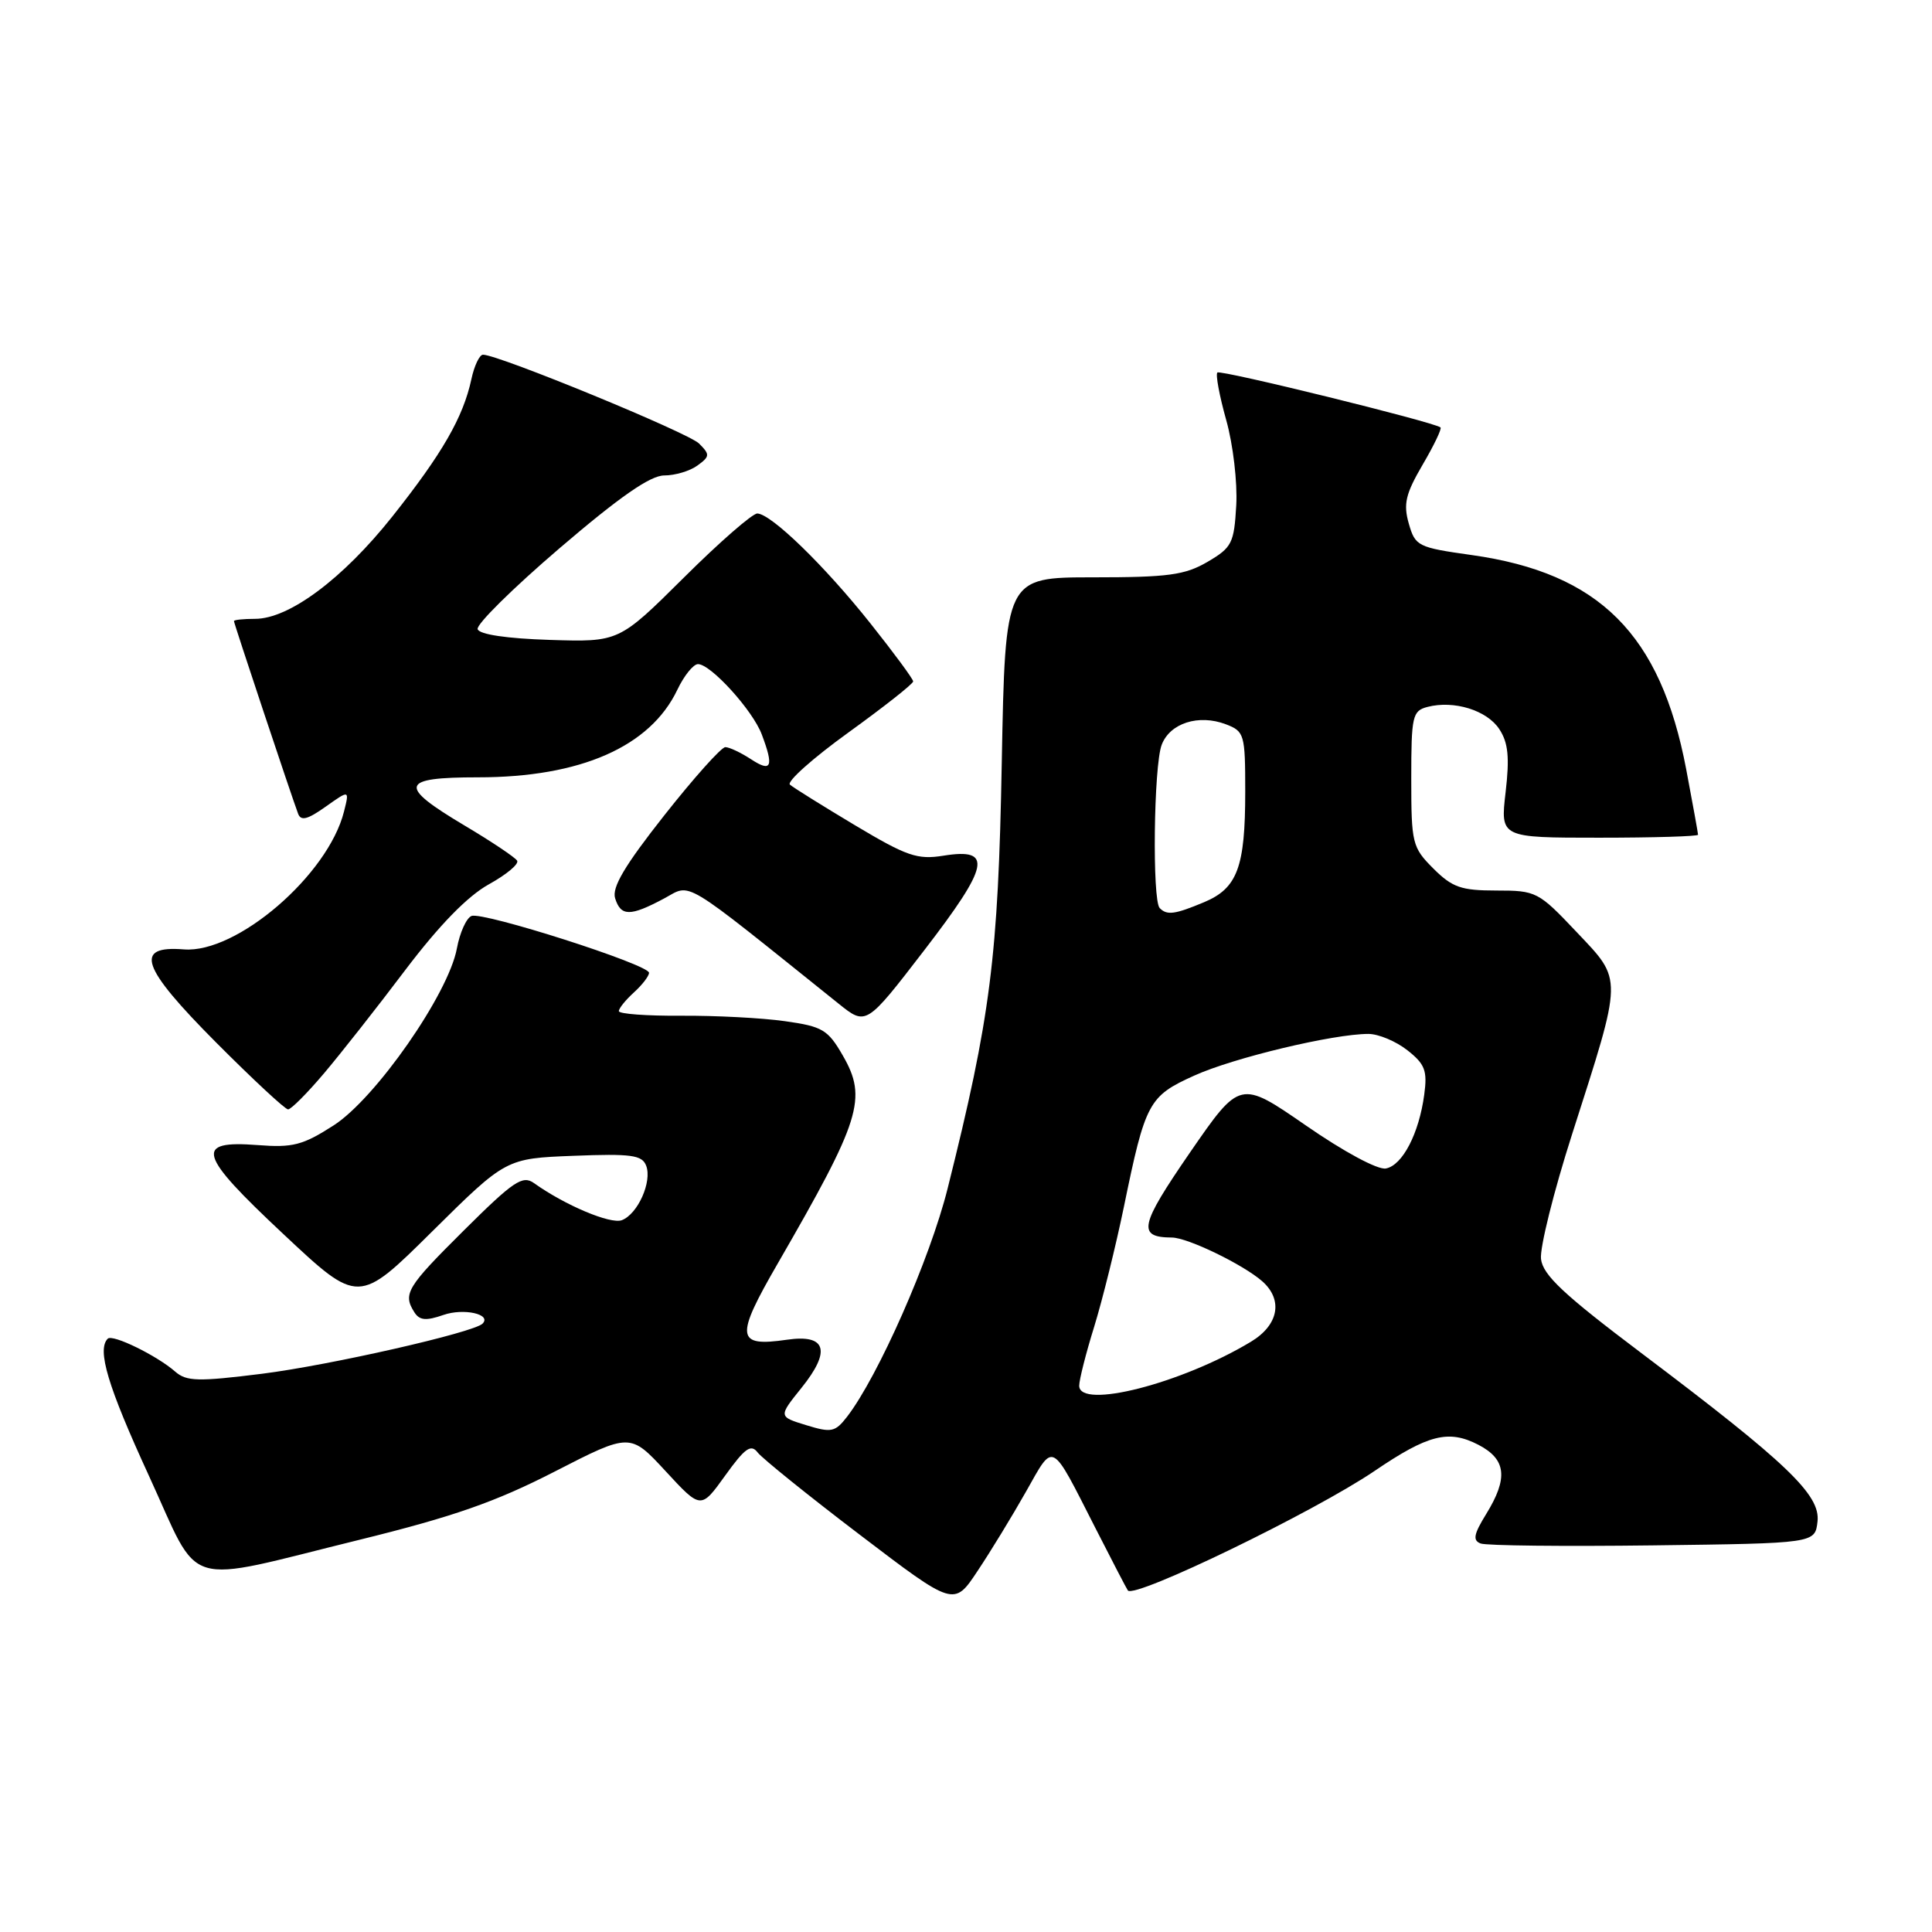 <?xml version="1.0" encoding="UTF-8" standalone="no"?>
<!DOCTYPE svg PUBLIC "-//W3C//DTD SVG 1.1//EN" "http://www.w3.org/Graphics/SVG/1.1/DTD/svg11.dtd" >
<svg xmlns="http://www.w3.org/2000/svg" xmlns:xlink="http://www.w3.org/1999/xlink" version="1.1" viewBox="0 0 256 256">
 <g >
 <path fill="currentColor"
d=" M 135.95 197.65 C 139.71 191.01 139.16 190.72 145.16 202.50 C 147.40 206.90 149.33 210.61 149.45 210.75 C 150.39 211.84 174.14 200.33 182.12 194.92 C 189.24 190.08 191.94 189.40 195.89 191.44 C 199.59 193.36 199.87 195.85 196.92 200.63 C 195.28 203.29 195.12 204.11 196.19 204.52 C 196.94 204.81 207.21 204.92 219.02 204.77 C 240.50 204.50 240.50 204.50 240.83 201.61 C 241.23 198.08 236.84 193.88 217.50 179.30 C 207.18 171.52 204.44 168.95 204.19 166.82 C 204.02 165.34 205.87 157.91 208.30 150.32 C 215.08 129.15 215.07 130.01 208.90 123.49 C 203.85 118.15 203.56 118.00 198.28 118.00 C 193.61 118.00 192.44 117.59 189.92 115.08 C 187.13 112.28 187.00 111.76 187.00 103.19 C 187.00 94.87 187.15 94.19 189.15 93.67 C 192.65 92.76 197.03 94.11 198.67 96.62 C 199.85 98.42 200.04 100.35 199.50 104.98 C 198.80 111.00 198.80 111.00 211.90 111.00 C 219.11 111.00 225.00 110.82 225.00 110.61 C 225.00 110.40 224.29 106.49 223.43 101.93 C 220.03 84.04 211.93 75.93 195.03 73.55 C 187.86 72.54 187.53 72.38 186.67 69.37 C 185.93 66.77 186.25 65.44 188.51 61.57 C 190.01 59.01 191.08 56.79 190.87 56.63 C 189.87 55.89 161.71 48.96 161.31 49.36 C 161.05 49.61 161.58 52.45 162.48 55.66 C 163.39 58.88 163.98 63.95 163.81 66.95 C 163.52 71.99 163.24 72.55 160.00 74.45 C 157.01 76.20 154.79 76.50 144.85 76.50 C 133.20 76.50 133.20 76.50 132.74 101.00 C 132.27 126.82 131.26 134.74 125.56 157.50 C 123.22 166.84 116.36 182.39 112.23 187.74 C 110.66 189.76 110.16 189.87 106.82 188.84 C 103.14 187.71 103.14 187.71 106.20 183.90 C 110.16 178.98 109.49 176.76 104.28 177.52 C 97.52 178.50 97.37 177.25 103.06 167.41 C 114.06 148.37 114.95 145.54 111.68 139.87 C 109.70 136.43 108.99 136.01 104.00 135.31 C 100.98 134.88 94.79 134.56 90.25 134.59 C 85.71 134.62 82.00 134.35 82.00 133.98 C 82.00 133.61 82.90 132.50 84.00 131.50 C 85.10 130.50 86.00 129.33 86.00 128.90 C 86.00 127.81 64.02 120.78 62.48 121.37 C 61.81 121.63 60.93 123.56 60.54 125.67 C 59.43 131.69 49.78 145.54 44.21 149.12 C 40.12 151.75 38.79 152.09 34.16 151.73 C 25.67 151.08 26.20 152.90 37.59 163.56 C 47.50 172.85 47.50 172.85 57.27 163.17 C 67.04 153.50 67.04 153.50 76.01 153.15 C 83.66 152.85 85.08 153.05 85.62 154.46 C 86.43 156.57 84.52 160.86 82.40 161.68 C 80.91 162.25 74.86 159.70 70.76 156.77 C 69.25 155.69 68.05 156.49 61.51 162.99 C 53.88 170.57 53.35 171.43 54.91 173.89 C 55.59 174.96 56.45 175.04 58.75 174.24 C 61.43 173.30 65.19 174.14 63.94 175.39 C 62.76 176.57 43.70 180.90 34.72 182.03 C 26.24 183.09 24.71 183.05 23.22 181.75 C 20.79 179.62 14.92 176.75 14.28 177.38 C 12.82 178.84 14.28 183.69 19.72 195.52 C 26.75 210.81 23.75 209.90 47.75 204.00 C 60.08 200.96 65.67 199.01 73.50 194.99 C 83.50 189.86 83.50 189.86 88.19 194.93 C 92.87 200.00 92.87 200.00 96.09 195.52 C 98.72 191.86 99.51 191.30 100.40 192.47 C 101.01 193.25 107.10 198.17 113.95 203.38 C 126.41 212.87 126.41 212.87 129.52 208.18 C 131.24 205.61 134.13 200.87 135.95 197.65 Z  M 42.91 142.25 C 45.12 139.64 49.99 133.46 53.72 128.51 C 58.23 122.56 61.96 118.74 64.77 117.18 C 67.11 115.89 68.80 114.48 68.52 114.04 C 68.25 113.60 65.10 111.49 61.53 109.37 C 52.68 104.10 52.99 103.00 63.34 103.00 C 76.92 103.00 86.15 98.95 89.75 91.40 C 90.64 89.53 91.87 88.00 92.49 88.00 C 94.18 88.00 99.74 94.12 100.94 97.32 C 102.56 101.61 102.23 102.38 99.54 100.62 C 98.18 99.73 96.64 99.00 96.11 99.00 C 95.58 99.00 91.94 103.07 88.02 108.04 C 82.76 114.71 81.05 117.60 81.51 119.04 C 82.27 121.44 83.50 121.45 87.95 119.08 C 91.73 117.07 89.85 115.94 111.13 133.00 C 114.77 135.92 114.77 135.92 122.47 125.91 C 131.12 114.67 131.60 112.33 125.03 113.38 C 121.55 113.94 120.17 113.46 113.29 109.35 C 109.01 106.79 105.13 104.37 104.67 103.97 C 104.22 103.57 107.71 100.46 112.42 97.06 C 117.14 93.65 121.00 90.61 121.00 90.29 C 121.00 89.98 118.45 86.52 115.34 82.61 C 109.26 74.96 102.21 68.11 100.35 68.04 C 99.72 68.02 95.33 71.84 90.61 76.54 C 82.01 85.08 82.01 85.08 72.84 84.79 C 67.16 84.61 63.52 84.07 63.29 83.37 C 63.08 82.75 67.98 77.92 74.17 72.62 C 82.13 65.81 86.17 63.00 88.02 63.00 C 89.45 63.00 91.43 62.41 92.42 61.68 C 94.07 60.48 94.09 60.23 92.63 58.77 C 91.20 57.34 66.05 47.00 64.00 47.00 C 63.54 47.00 62.84 48.46 62.46 50.25 C 61.37 55.31 58.59 60.12 51.98 68.45 C 45.42 76.70 38.31 82.00 33.80 82.00 C 32.26 82.00 31.00 82.13 31.00 82.30 C 31.00 82.60 38.58 105.36 39.50 107.82 C 39.87 108.82 40.76 108.59 43.15 106.89 C 46.31 104.65 46.31 104.65 45.58 107.54 C 43.47 115.94 31.37 126.36 24.36 125.80 C 17.69 125.27 18.68 128.13 28.63 138.13 C 33.49 143.01 37.78 147.00 38.17 147.00 C 38.57 147.00 40.70 144.86 42.91 142.25 Z  M 143.00 183.61 C 143.00 182.84 143.89 179.31 144.99 175.78 C 146.08 172.24 147.85 165.10 148.92 159.92 C 151.77 146.05 152.20 145.25 158.25 142.52 C 163.45 140.16 176.67 137.00 181.32 137.00 C 182.65 137.00 184.97 137.97 186.48 139.16 C 188.82 141.00 189.15 141.86 188.72 145.04 C 188.03 150.19 185.84 154.41 183.64 154.83 C 182.57 155.04 178.06 152.61 173.05 149.14 C 164.31 143.10 164.31 143.10 157.66 152.74 C 150.98 162.45 150.67 163.95 155.29 163.98 C 157.39 164.00 164.73 167.56 167.25 169.77 C 170.05 172.24 169.43 175.58 165.75 177.79 C 156.56 183.33 143.00 186.79 143.00 183.61 Z  M 153.67 120.33 C 152.66 119.32 152.87 101.47 153.93 98.69 C 155.02 95.82 158.82 94.60 162.43 95.97 C 164.89 96.91 165.00 97.28 165.00 104.91 C 165.00 114.92 163.96 117.70 159.54 119.55 C 155.66 121.17 154.64 121.31 153.67 120.33 Z "/>
</g>
</svg>